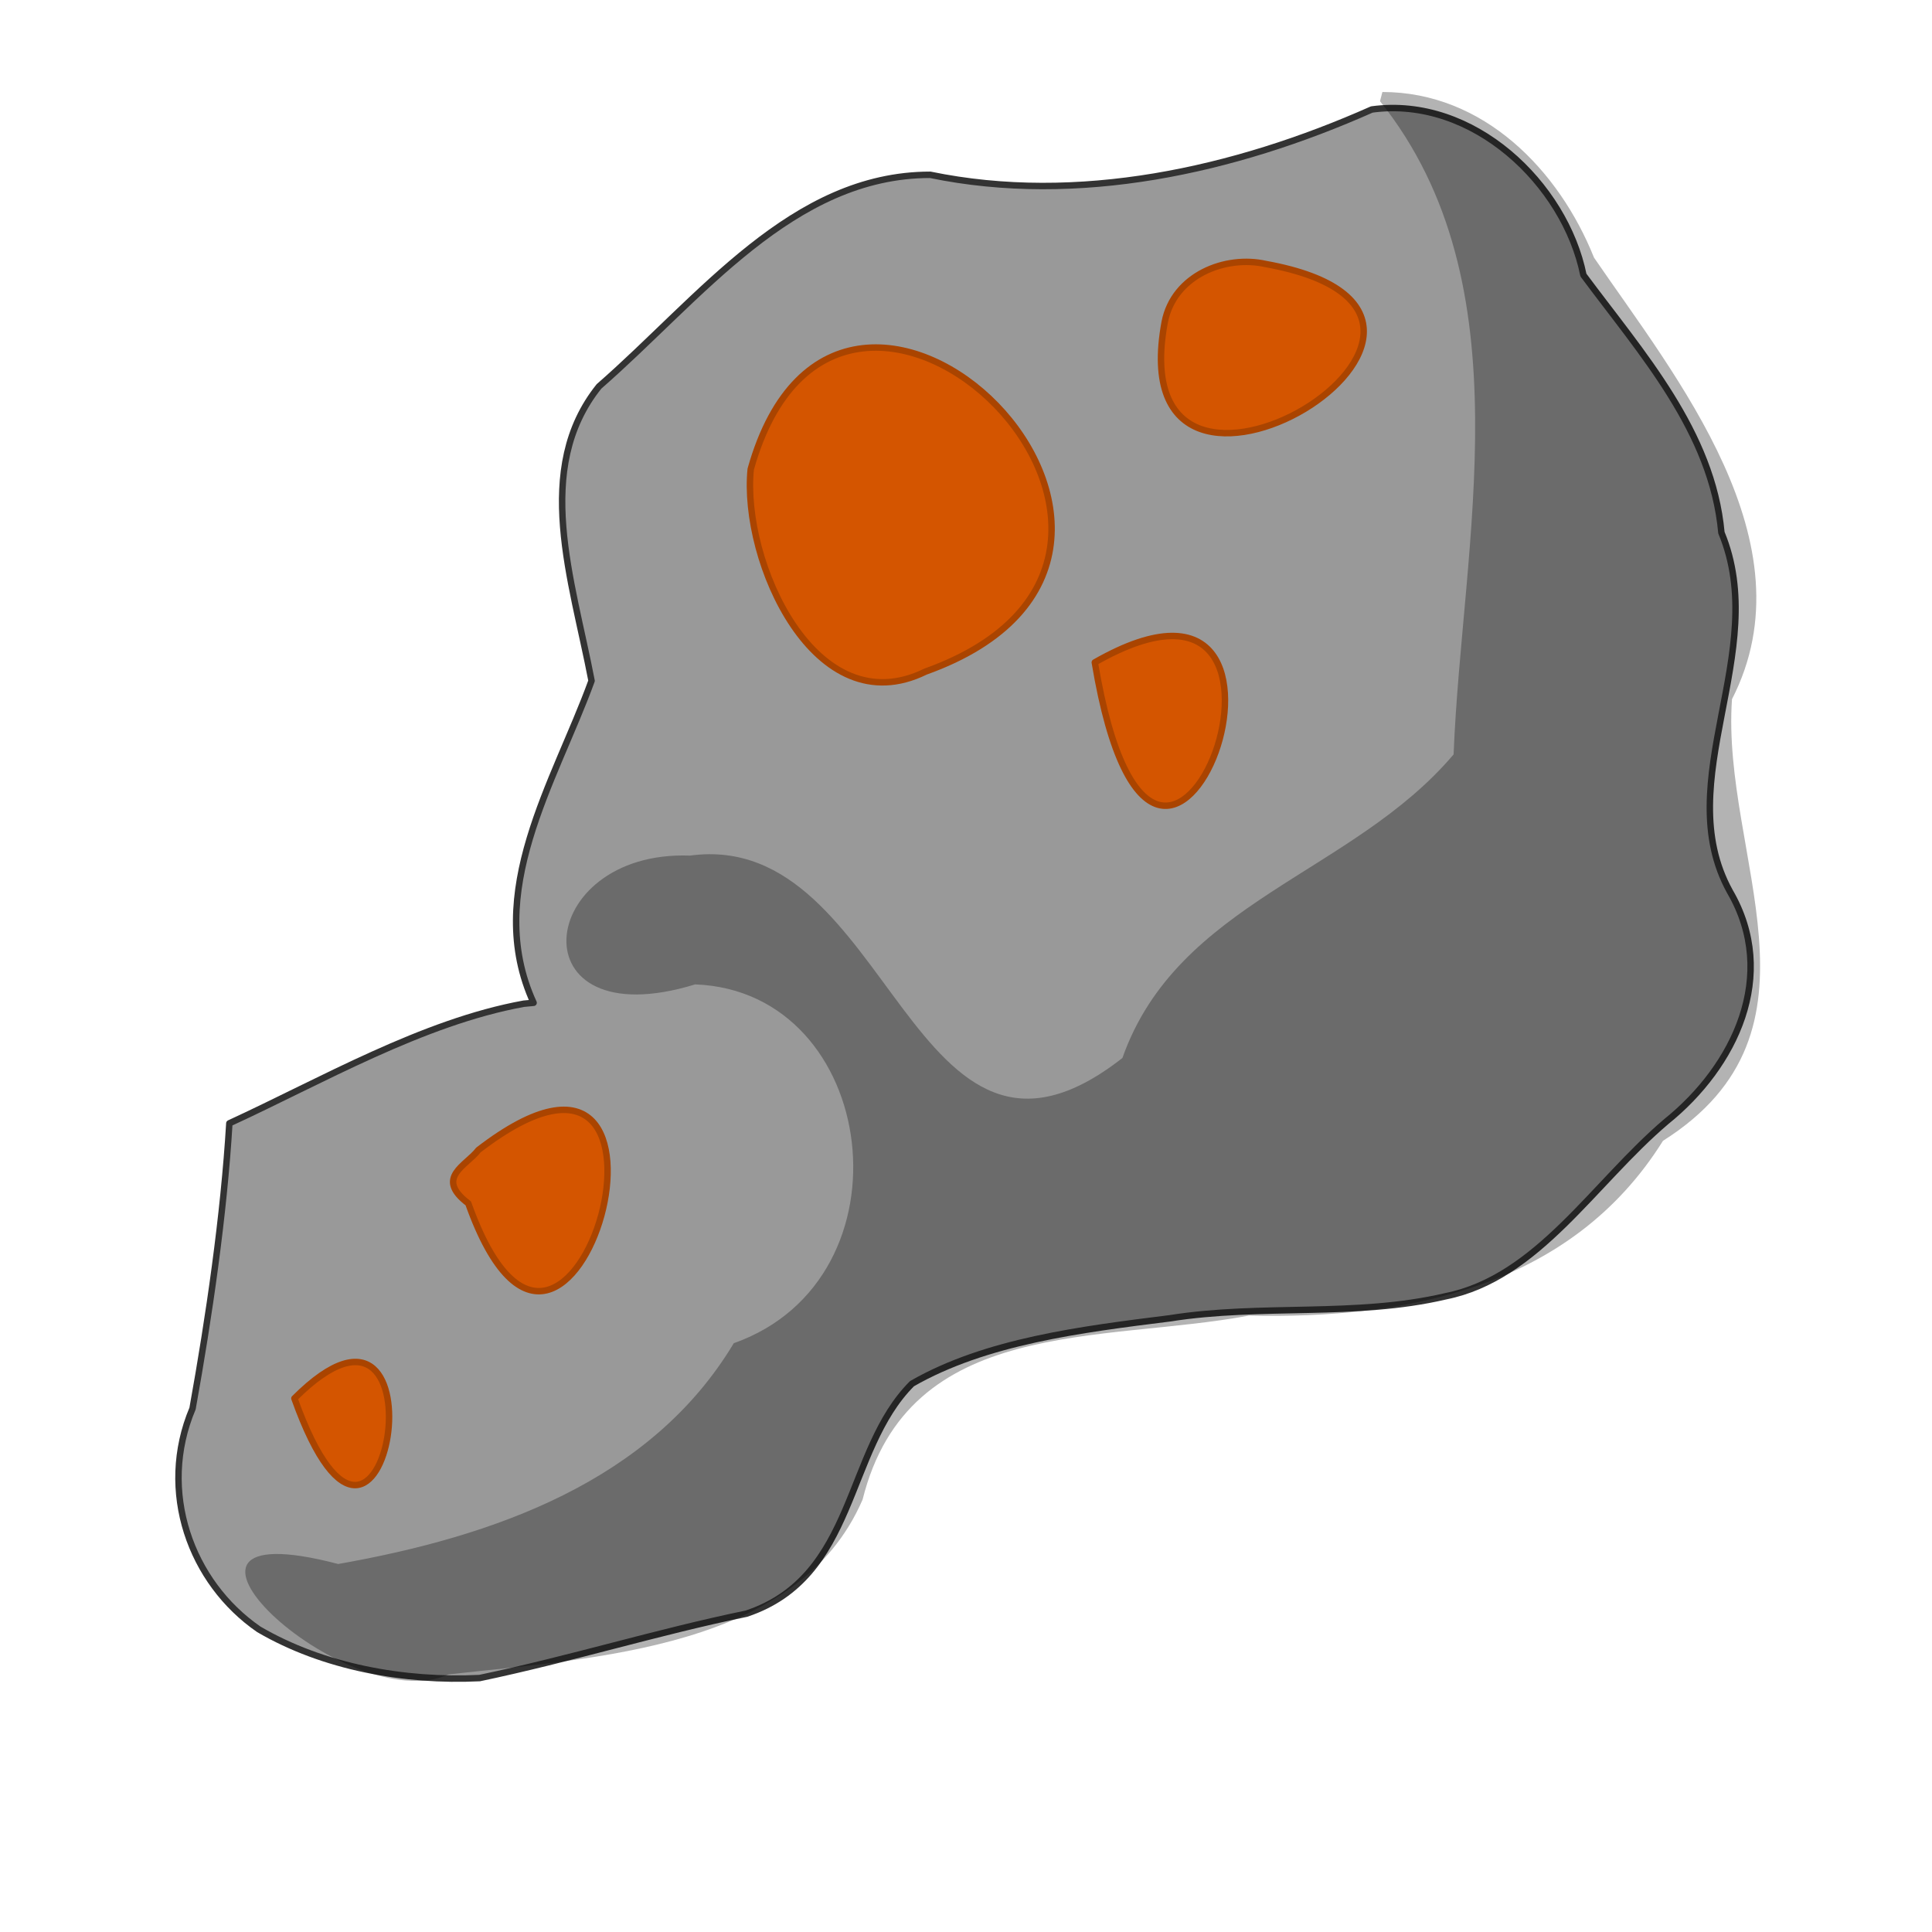 <?xml version="1.0" encoding="UTF-8"?>
<svg width="210mm" height="210mm" version="1.1" viewBox="0 0 210 210" xmlns="http://www.w3.org/2000/svg" xmlns:cc="http://creativecommons.org/ns#" xmlns:dc="http://purl.org/dc/elements/1.1/" xmlns:rdf="http://www.w3.org/1999/02/22-rdf-syntax-ns#">
 <path d="m58 109c-5.5-12 2.3-24 6.3-35-2.1-11-6.4-23 0.81-32 11-9.6 21-23 36-23 16 3.3 33-0.43 48-7.1 11-1.5 21 8.1 23 18 6.3 8.5 14 17 15 28 5.4 13-5.7 27 0.92 39 5.3 9.1 0.55 19-6.9 25-7.9 6.7-14 17-24 19-9.8 2.3-20 0.81-30 2.4-9.6 1.2-20 2.5-28 7.1-7.3 7.3-6 21-18 25-9.7 2-19 4.9-29 7-8.2 0.4-17-1.2-24-5.3-7.4-5.1-11-15-7.2-24 1.8-10 3.4-21 4-31 10-4.6 21-11 32-13z" fill="#999" stroke="#333" stroke-dashoffset="2.7" stroke-linecap="round" stroke-linejoin="round" stroke-width=".7"/>
 <path d="m32 152c17-17 10 28 0 0zm20-27c26-20 10 37-1.1 5.8-3.7-2.8-0.19-4.1 1.1-5.8zm67-53c28-16 7 42 0 0zm7.6-37c-5.2 28 42-0.66 11-6.3-4.4-1-10 1.2-11 6.3zm-45 16c9.8-35 55 9.1 19 22-12 5.9-20-12-19-22z" fill="#d45500" stroke="#a40" stroke-dashoffset="2.7" stroke-linecap="round" stroke-linejoin="round" stroke-width=".7"/>
 <path d="m150 11c16 20 8.9 48 8 71-11 13-30 16-36 33-23 18-25-25-47-22-17-0.62-19 20 0.56 14 20 0.75 24 32 4.2 39-9 15-26 21-43 24-24-6.3 0.86 17 12 12 16-1.8 38-2.8 45-19 5-20 26-17 42-20 17 0.39 35-3 45-19 19-12 6.3-31 7.5-48 8.7-17-6.1-35-15-48-3.8-9.5-12-18-23-18z" opacity=".3"/>
</svg>
